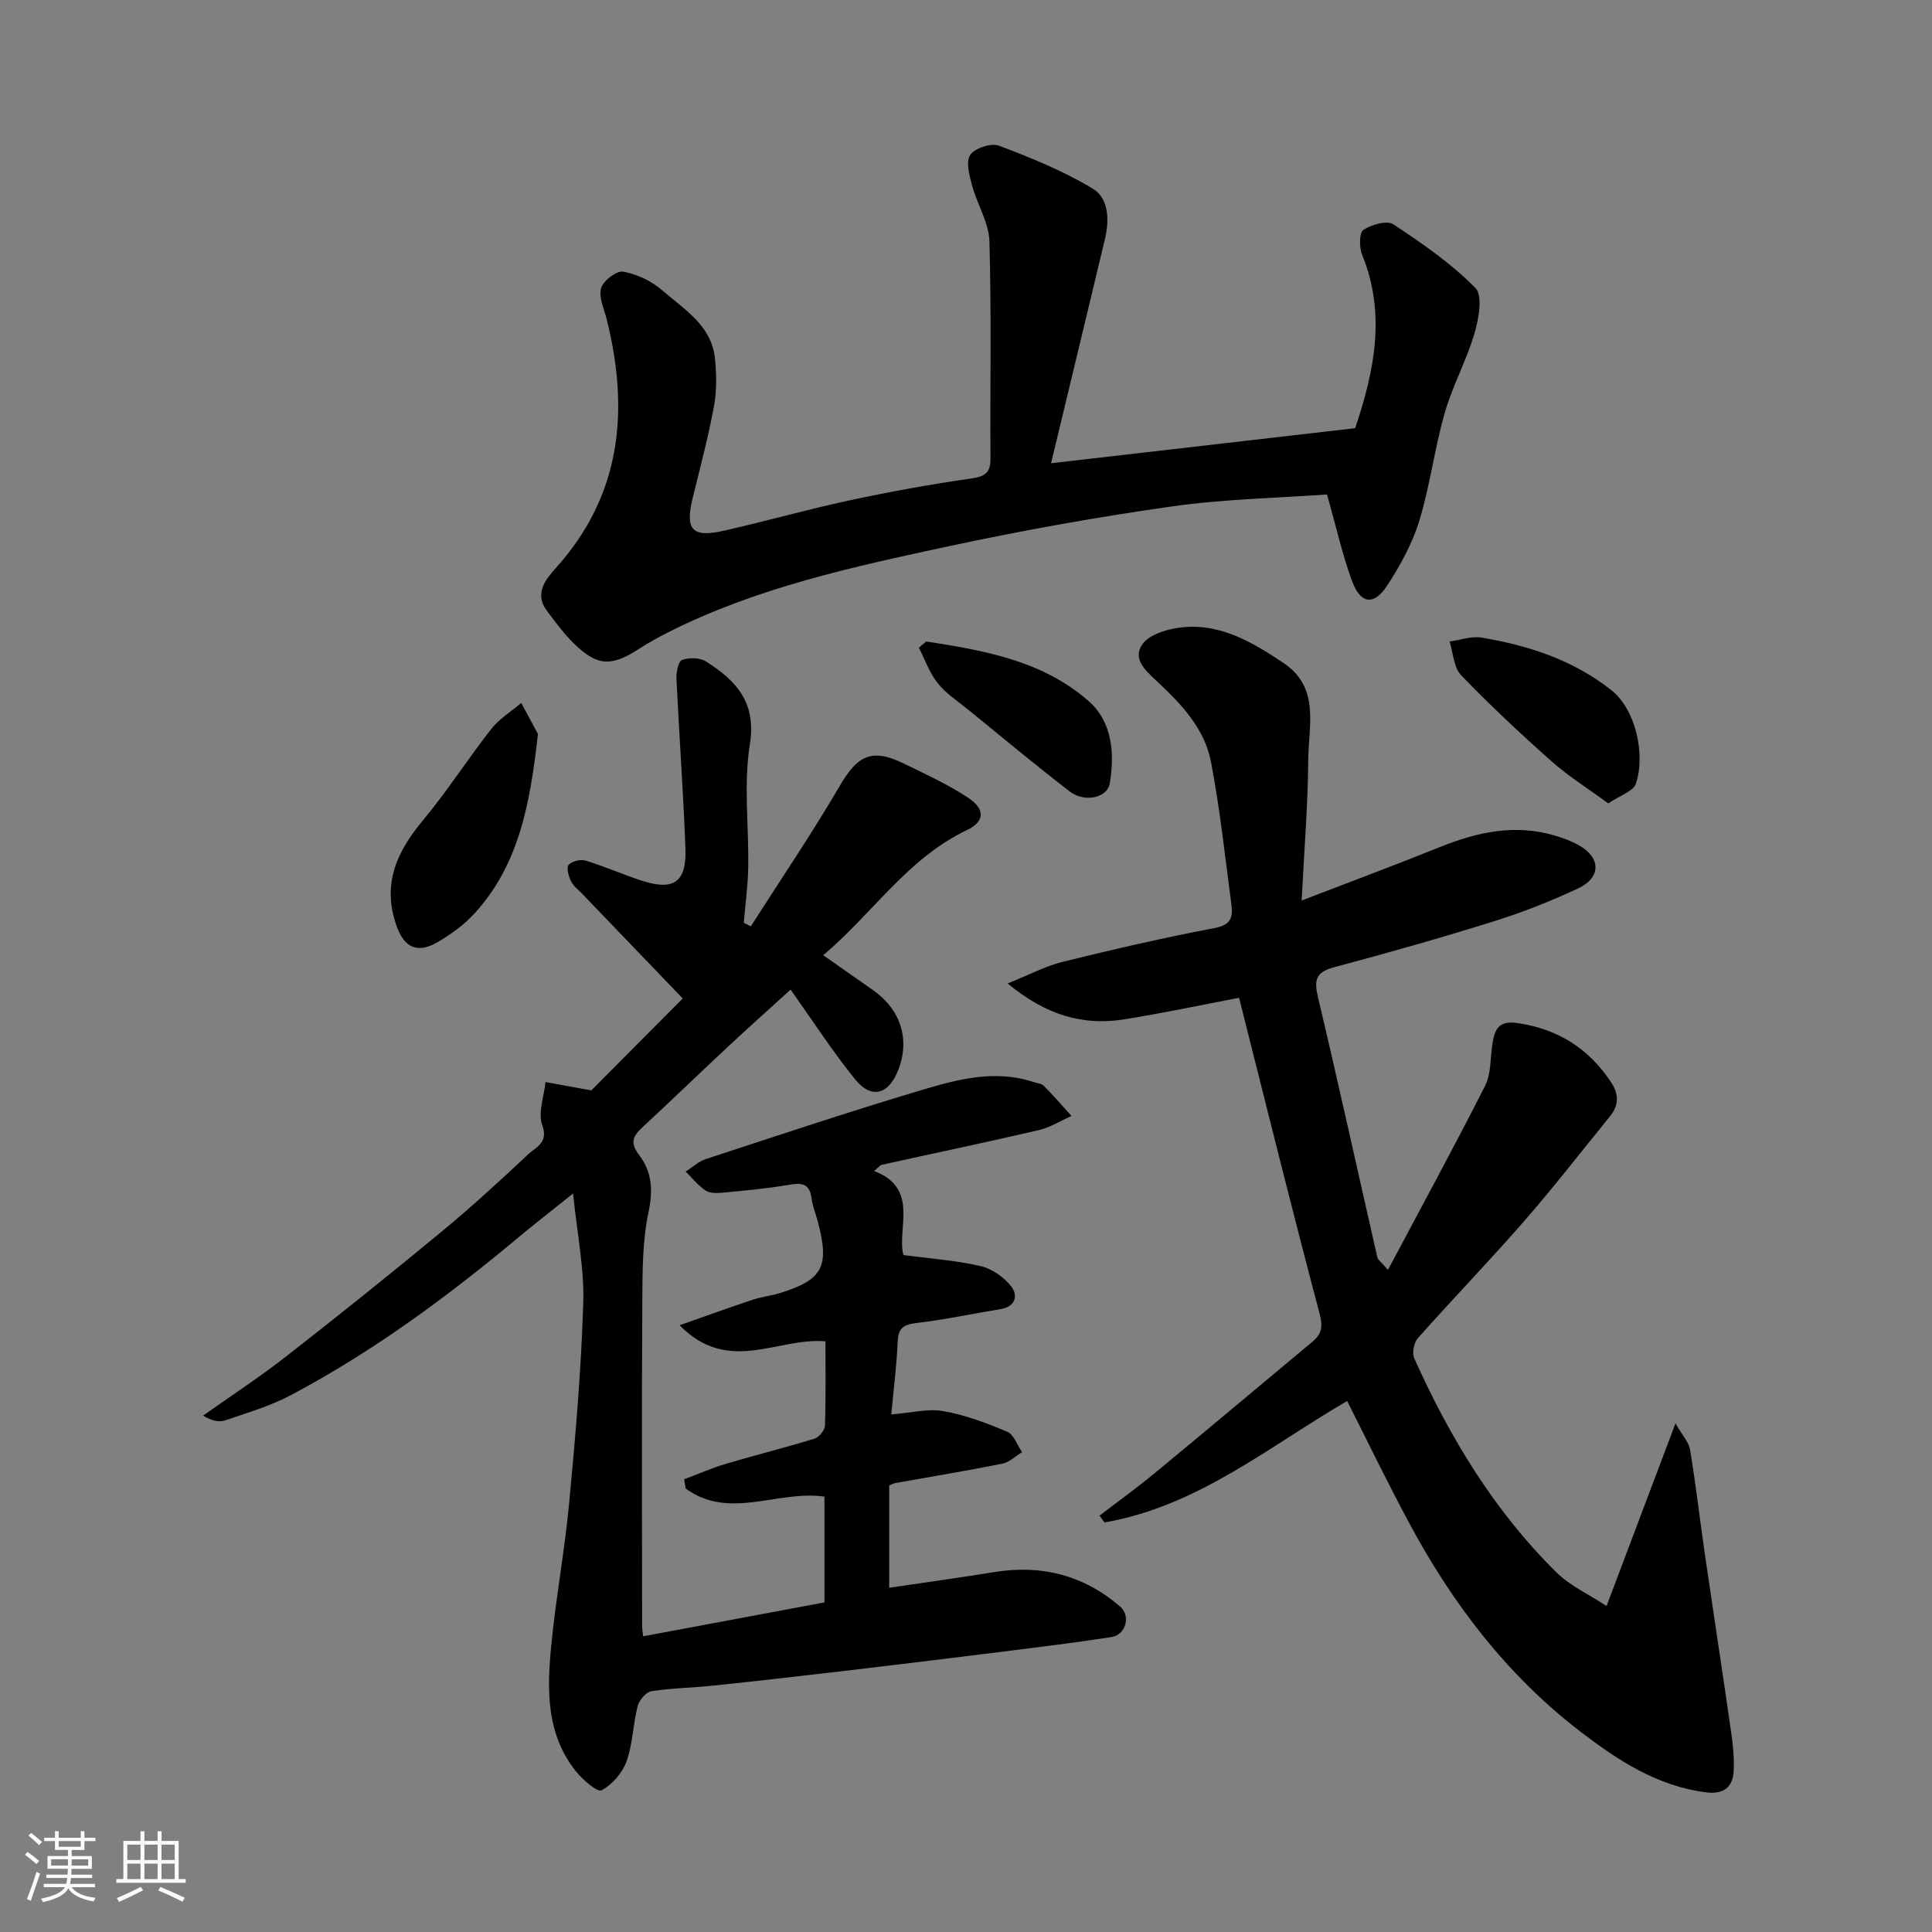 <svg enable-background="new 0 0 400 400" viewBox="0 0 400 400" xmlns="http://www.w3.org/2000/svg"><rect x="0" y="0" width="400" height="400" fill="#808080" stroke="none"/><path d="m5.17 384 .55-.58c.85.61 1.65 1.24 2.4 1.87l-.59.64c-.83-.73-1.62-1.38-2.36-1.93m1.22 9.53-.82-.34c.71-1.76 1.37-3.64 1.98-5.63.24.13.5.25.76.36-.6 1.67-1.24 3.54-1.92 5.61m-.5-13.5.57-.54c.56.44 1.31 1.06 2.26 1.87l-.64.64c-.68-.66-1.41-1.32-2.19-1.97m3.25.46h2.24v-1.36h.77v1.36h4.57v-1.36h.76v1.36h2.28v.69h-2.28v1.84h-2.64v1.26h4.18v2.64h-4.21c0 .45-.02.86-.05 1.21h4.32v.69h-4.38c-.04.34-.1.75-.19 1.22h5.15v.69h-4.82c.87 1.19 2.51 1.92 4.93 2.19-.17.31-.3.57-.37.76-2.77-.49-4.52-1.41-5.26-2.76-.56 1.26-2.3 2.23-5.24 2.9-.12-.24-.26-.48-.43-.72 2.73-.55 4.38-1.34 4.96-2.38h-4.38v-.69h4.65c.1-.38.17-.79.21-1.22h-4.32v-.69h4.4c.03-.34.05-.75.05-1.21h-4.2v-2.64h4.23v-1.26h-2.69v-1.84h-2.24zm1.46 4.46v1.29h3.45c.01-.4.02-.57.01-.53v-.32-.45h-3.46zm1.55-2.59h4.57v-1.19h-4.57zm6.11 2.59h-3.42v.77c-.01.19-.01.37-.02.53h3.44z" fill="#fafafa"/><path d="m32.63 379.16h.82v1.98h3.54v7.89h1.46v.78h-14.37v-.78h1.46v-7.89h3.54v-1.98h.82v1.98h2.73zm-3.49 11.48.5.73c-1.61.82-3.28 1.63-5 2.41-.13-.27-.28-.55-.44-.82 1.75-.72 3.4-1.49 4.94-2.32m-2.78-5.55h2.73v-3.18h-2.73zm0 3.95h2.73v-3.2h-2.73zm3.54-3.95h2.73v-3.18h-2.73zm0 3.95h2.73v-3.2h-2.73zm7.89 4.68c-1.84-.92-3.51-1.7-5.02-2.32l.45-.73c1.89.8 3.57 1.55 5.04 2.23zm-1.62-11.81h-2.73v3.18h2.73zm-2.73 7.13h2.73v-3.2h-2.73z" fill="#fafafa"/><g fill="#000001"><path d="m118.65 247.1c-4.54 3.64-7.98 6.3-11.32 9.09-14.71 12.3-30.1 23.64-47.07 32.64-4.27 2.27-9.03 3.67-13.64 5.24-1.28.44-2.84.07-4.58-.98 5.71-4.04 11.58-7.88 17.09-12.17 10.86-8.47 21.61-17.08 32.22-25.86 6.23-5.14 12.19-10.62 18.08-16.14 1.53-1.44 4.17-2.3 2.84-5.95-.93-2.56.37-5.93.67-8.94 2.93.53 5.86 1.06 9.49 1.72 5.42-5.45 11.76-11.82 18.92-19.03-6.87-7.15-13.86-14.42-20.84-21.7-.8-.84-1.82-1.59-2.3-2.59-.49-1.03-.99-2.82-.48-3.37.7-.77 2.48-1.2 3.52-.88 3.88 1.18 7.62 2.84 11.48 4.11 6.77 2.22 9.45.4 9.18-6.7-.44-11.7-1.3-23.38-1.86-35.08-.06-1.34.4-3.61 1.17-3.88 1.48-.52 3.72-.48 4.99.34 6.16 3.93 10.44 8.39 9.04 17.13-1.33 8.29-.19 16.96-.34 25.45-.06 3.84-.6 7.67-.92 11.5.49.25.98.49 1.46.74 6.19-9.7 12.66-19.24 18.46-29.16 3.62-6.19 6.56-7.8 13.19-4.56 4.53 2.21 9.15 4.33 13.33 7.09 3.62 2.38 3.46 4.95-.29 6.73-12.25 5.83-19.45 17.22-29.7 25.88 3.7 2.59 6.98 4.89 10.26 7.19 5.84 4.08 7.79 10.33 5.21 16.73-2 4.96-5.52 5.92-8.88 1.76-4.69-5.79-8.75-12.1-13.34-18.56-4.13 3.75-8.41 7.57-12.61 11.48-6.06 5.65-12.02 11.41-18.1 17.05-2 1.86-2.58 3.21-.6 5.8 2.53 3.31 2.87 7.13 1.91 11.62-1.3 6.07-1.27 12.48-1.31 18.74-.13 22.33-.05 44.67-.04 67 0 .65.12 1.31.21 2.2 12.55-2.35 24.97-4.67 37.54-7.02 0-7.61 0-15.05 0-21.9-9.69-1.4-19.68 4.94-28.72-1.67-.11-.64-.21-1.29-.32-1.93 2.89-1.08 5.72-2.32 8.67-3.2 6.08-1.81 12.24-3.33 18.3-5.2.95-.29 2.15-1.75 2.18-2.7.2-5.96.1-11.94.1-17.45-9.93-.88-20.05 7-30.2-3.33 5.66-1.99 10.39-3.71 15.17-5.29 1.85-.61 3.83-.82 5.69-1.4 8.84-2.76 10.24-5.48 7.73-14.89-.42-1.56-1.06-3.1-1.26-4.69-.43-3.36-2.33-3.21-4.99-2.76-4.51.77-9.1 1.17-13.66 1.6-1.11.1-2.5.09-3.34-.49-1.53-1.06-2.74-2.57-4.08-3.9 1.39-.88 2.66-2.1 4.18-2.59 14.84-4.86 29.66-9.81 44.62-14.27 7.49-2.24 15.21-4.3 23.15-1.7.76.25 1.71.32 2.22.83 1.98 1.99 3.82 4.13 5.72 6.22-2.27 1-4.45 2.39-6.82 2.94-10.78 2.51-21.62 4.77-32.43 7.16-.42.09-.76.58-1.63 1.29 9.47 3.6 4.66 11.94 6.07 17.41 5.67.75 10.93 1.1 16.01 2.28 2.36.55 4.84 2.32 6.34 4.25 1.42 1.83.86 4.16-2.24 4.66-5.79.94-11.53 2.18-17.35 2.87-2.66.31-3.82.99-3.94 3.82-.21 4.9-.84 9.77-1.33 15.11 4.12-.32 7.59-1.25 10.8-.68 4.53.8 8.97 2.47 13.23 4.28 1.36.58 2.05 2.77 3.04 4.22-1.35.82-2.61 2.09-4.07 2.38-7.34 1.47-14.73 2.68-22.11 4-.44.08-.85.31-1.32.49v21.2c7.4-1.1 14.61-2.09 21.79-3.25 9.77-1.59 18.48.66 25.99 7.11 2.29 1.97 1.23 5.88-1.78 6.35-7.6 1.18-15.23 2.1-22.86 3.06-10.73 1.34-21.46 2.65-32.2 3.92-9.12 1.07-18.25 2.11-27.39 3.07-4.25.45-8.56.5-12.78 1.16-1.12.18-2.53 1.84-2.85 3.06-.97 3.78-1 7.85-2.31 11.48-.86 2.38-2.96 4.82-5.17 5.96-.89.46-3.92-2.18-5.32-3.94-6.15-7.7-5.98-16.86-5.1-25.93.96-9.93 2.8-19.78 3.73-29.71 1.28-13.61 2.47-27.25 2.89-40.91.31-7.1-1.19-14.25-2.09-23.06z"/><path d="m278.92 290.06c-16.06 9.32-30.94 21.82-50.25 25.15-.34-.47-.68-.95-1.02-1.42 3.84-2.94 7.77-5.77 11.49-8.85 10.9-8.99 21.7-18.09 32.56-27.13 2-1.66 2.22-3.18 1.48-5.95-5.76-21.69-11.14-43.48-16.64-65.28-7.24 1.38-15.46 3.13-23.75 4.46-8.57 1.38-16.23-.86-24.17-7.42 4.5-1.81 7.87-3.62 11.46-4.5 10.43-2.57 20.91-4.99 31.46-6.99 3.33-.63 3.75-2.28 3.42-4.77-1.31-9.89-2.37-19.84-4.24-29.63-1.34-7.01-6.3-12.12-11.39-16.87-2.24-2.1-4.94-4.5-2.79-7.51 1.3-1.81 4.37-2.84 6.81-3.27 8.61-1.5 15.62 2.66 22.38 7.18 7.62 5.09 5.18 13.02 5.13 20.03-.07 9.42-.85 18.83-1.37 29.15 10.17-3.92 19.42-7.35 28.56-11.04 7.78-3.14 15.63-4.87 23.92-2.39 1.7.51 3.41 1.14 4.95 2.01 4.56 2.57 4.59 6.69-.22 8.93-5.59 2.61-11.38 4.91-17.26 6.75-11.02 3.45-22.14 6.6-33.3 9.58-3.84 1.03-4.08 2.77-3.25 6.25 4.24 17.89 8.18 35.85 12.27 53.77.12.53.77.95 2.2 2.62 6.97-13.11 13.73-25.52 20.11-38.11 1.27-2.5 1.06-5.75 1.52-8.65.47-2.99 1.19-4.94 5.25-4.34 8.35 1.25 14.62 5.23 19.26 12.15 1.68 2.51 1.74 4.8-.16 7.14-5.91 7.25-11.63 14.66-17.77 21.7-7.17 8.22-14.76 16.07-22 24.22-.83.93-1.26 3.09-.77 4.18 7.35 16.41 16.58 31.64 29.46 44.35 2.77 2.74 6.56 4.45 10.36 6.95 4.81-12.73 9.28-24.59 14.27-37.81 1.39 2.44 2.77 3.88 3.03 5.5 1.2 7.25 2.03 14.56 3.09 21.83 1.79 12.29 3.68 24.56 5.44 36.85.37 2.6.63 5.28.48 7.89-.19 3.31-2.18 4.74-5.58 4.33-10.14-1.23-18.37-6.63-26.11-12.56-15.23-11.68-26.66-26.66-35.64-43.51-4.36-8.12-8.39-16.47-12.68-24.97z"/><path d="m217.61 95.91c21.35-2.46 41.97-4.84 62.97-7.26 3.9-11.66 6.46-23.54 1.44-35.89-.62-1.52-.63-4.56.25-5.15 1.66-1.12 4.89-2.04 6.22-1.16 5.98 3.94 11.98 8.1 16.97 13.16 1.58 1.6.69 6.46-.21 9.49-1.65 5.6-4.55 10.83-6.15 16.44-2.1 7.33-3.02 15-5.25 22.28-1.44 4.72-3.94 9.24-6.64 13.4-2.73 4.19-5.49 3.87-7.24-.82-2.03-5.43-3.28-11.16-5.23-18.03-10.18.74-21.24.94-32.12 2.48-15.49 2.2-30.93 4.97-46.23 8.25-19.88 4.27-39.81 8.58-58.17 17.87-2.03 1.03-4.03 2.14-5.94 3.38-5.7 3.71-8.65 3.6-13.45-1.11-2.1-2.06-3.88-4.47-5.64-6.84-2.62-3.52-.17-6.51 1.84-8.74 13.64-15.12 15.26-32.59 10.62-51.42-.54-2.2-1.73-4.63-1.2-6.57.41-1.53 3.22-3.68 4.58-3.43 2.87.53 5.91 1.96 8.11 3.89 4.5 3.93 10.18 7.25 10.88 14.05.34 3.3.39 6.76-.21 10-1.18 6.39-2.88 12.69-4.42 19.01-1.57 6.48-.09 8.18 6.43 6.7 8.72-1.97 17.34-4.42 26.09-6.3 8.29-1.78 16.65-3.3 25.04-4.5 2.88-.41 4.14-1.09 4.12-4.14-.1-15 .21-30-.22-44.99-.11-3.87-2.53-7.63-3.58-11.53-.56-2.08-1.35-4.95-.39-6.36s4.35-2.52 5.97-1.9c6.65 2.51 13.33 5.23 19.39 8.88 3.33 2.01 3.46 6.51 2.54 10.39-3.66 15.34-7.37 30.64-11.17 46.47z"/><path d="m111.37 151.96c-1.61 14.61-3.99 27.04-12.98 37-2.16 2.39-4.89 4.4-7.68 6.04-4.49 2.65-7.19 1.06-8.77-3.77-2.81-8.56.38-15.1 5.72-21.51 5-6 9.22-12.64 14.05-18.79 1.66-2.12 4.12-3.61 6.21-5.39 1.38 2.55 2.75 5.11 3.45 6.42z"/><path d="m332.98 166.34c-4.18-3.07-8.25-5.62-11.79-8.76-6.44-5.71-12.73-11.6-18.69-17.79-1.54-1.6-1.63-4.61-2.38-6.97 2.22-.3 4.52-1.17 6.63-.81 9.72 1.63 18.96 4.63 26.86 10.88 5.17 4.09 7.1 13.59 5.05 19.44-.53 1.48-3.1 2.26-5.68 4.01z"/><path d="m191.77 132.81c12.04 1.86 24.16 4 33.68 12.4 4.82 4.25 5.37 10.8 4.31 17.01-.51 2.99-5.24 3.99-8.28 1.65-7.13-5.5-14.06-11.27-21.04-16.95-2.16-1.76-4.6-3.33-6.3-5.48-1.7-2.13-2.63-4.87-3.9-7.34.5-.43 1.02-.86 1.53-1.29z"/></g></svg>
